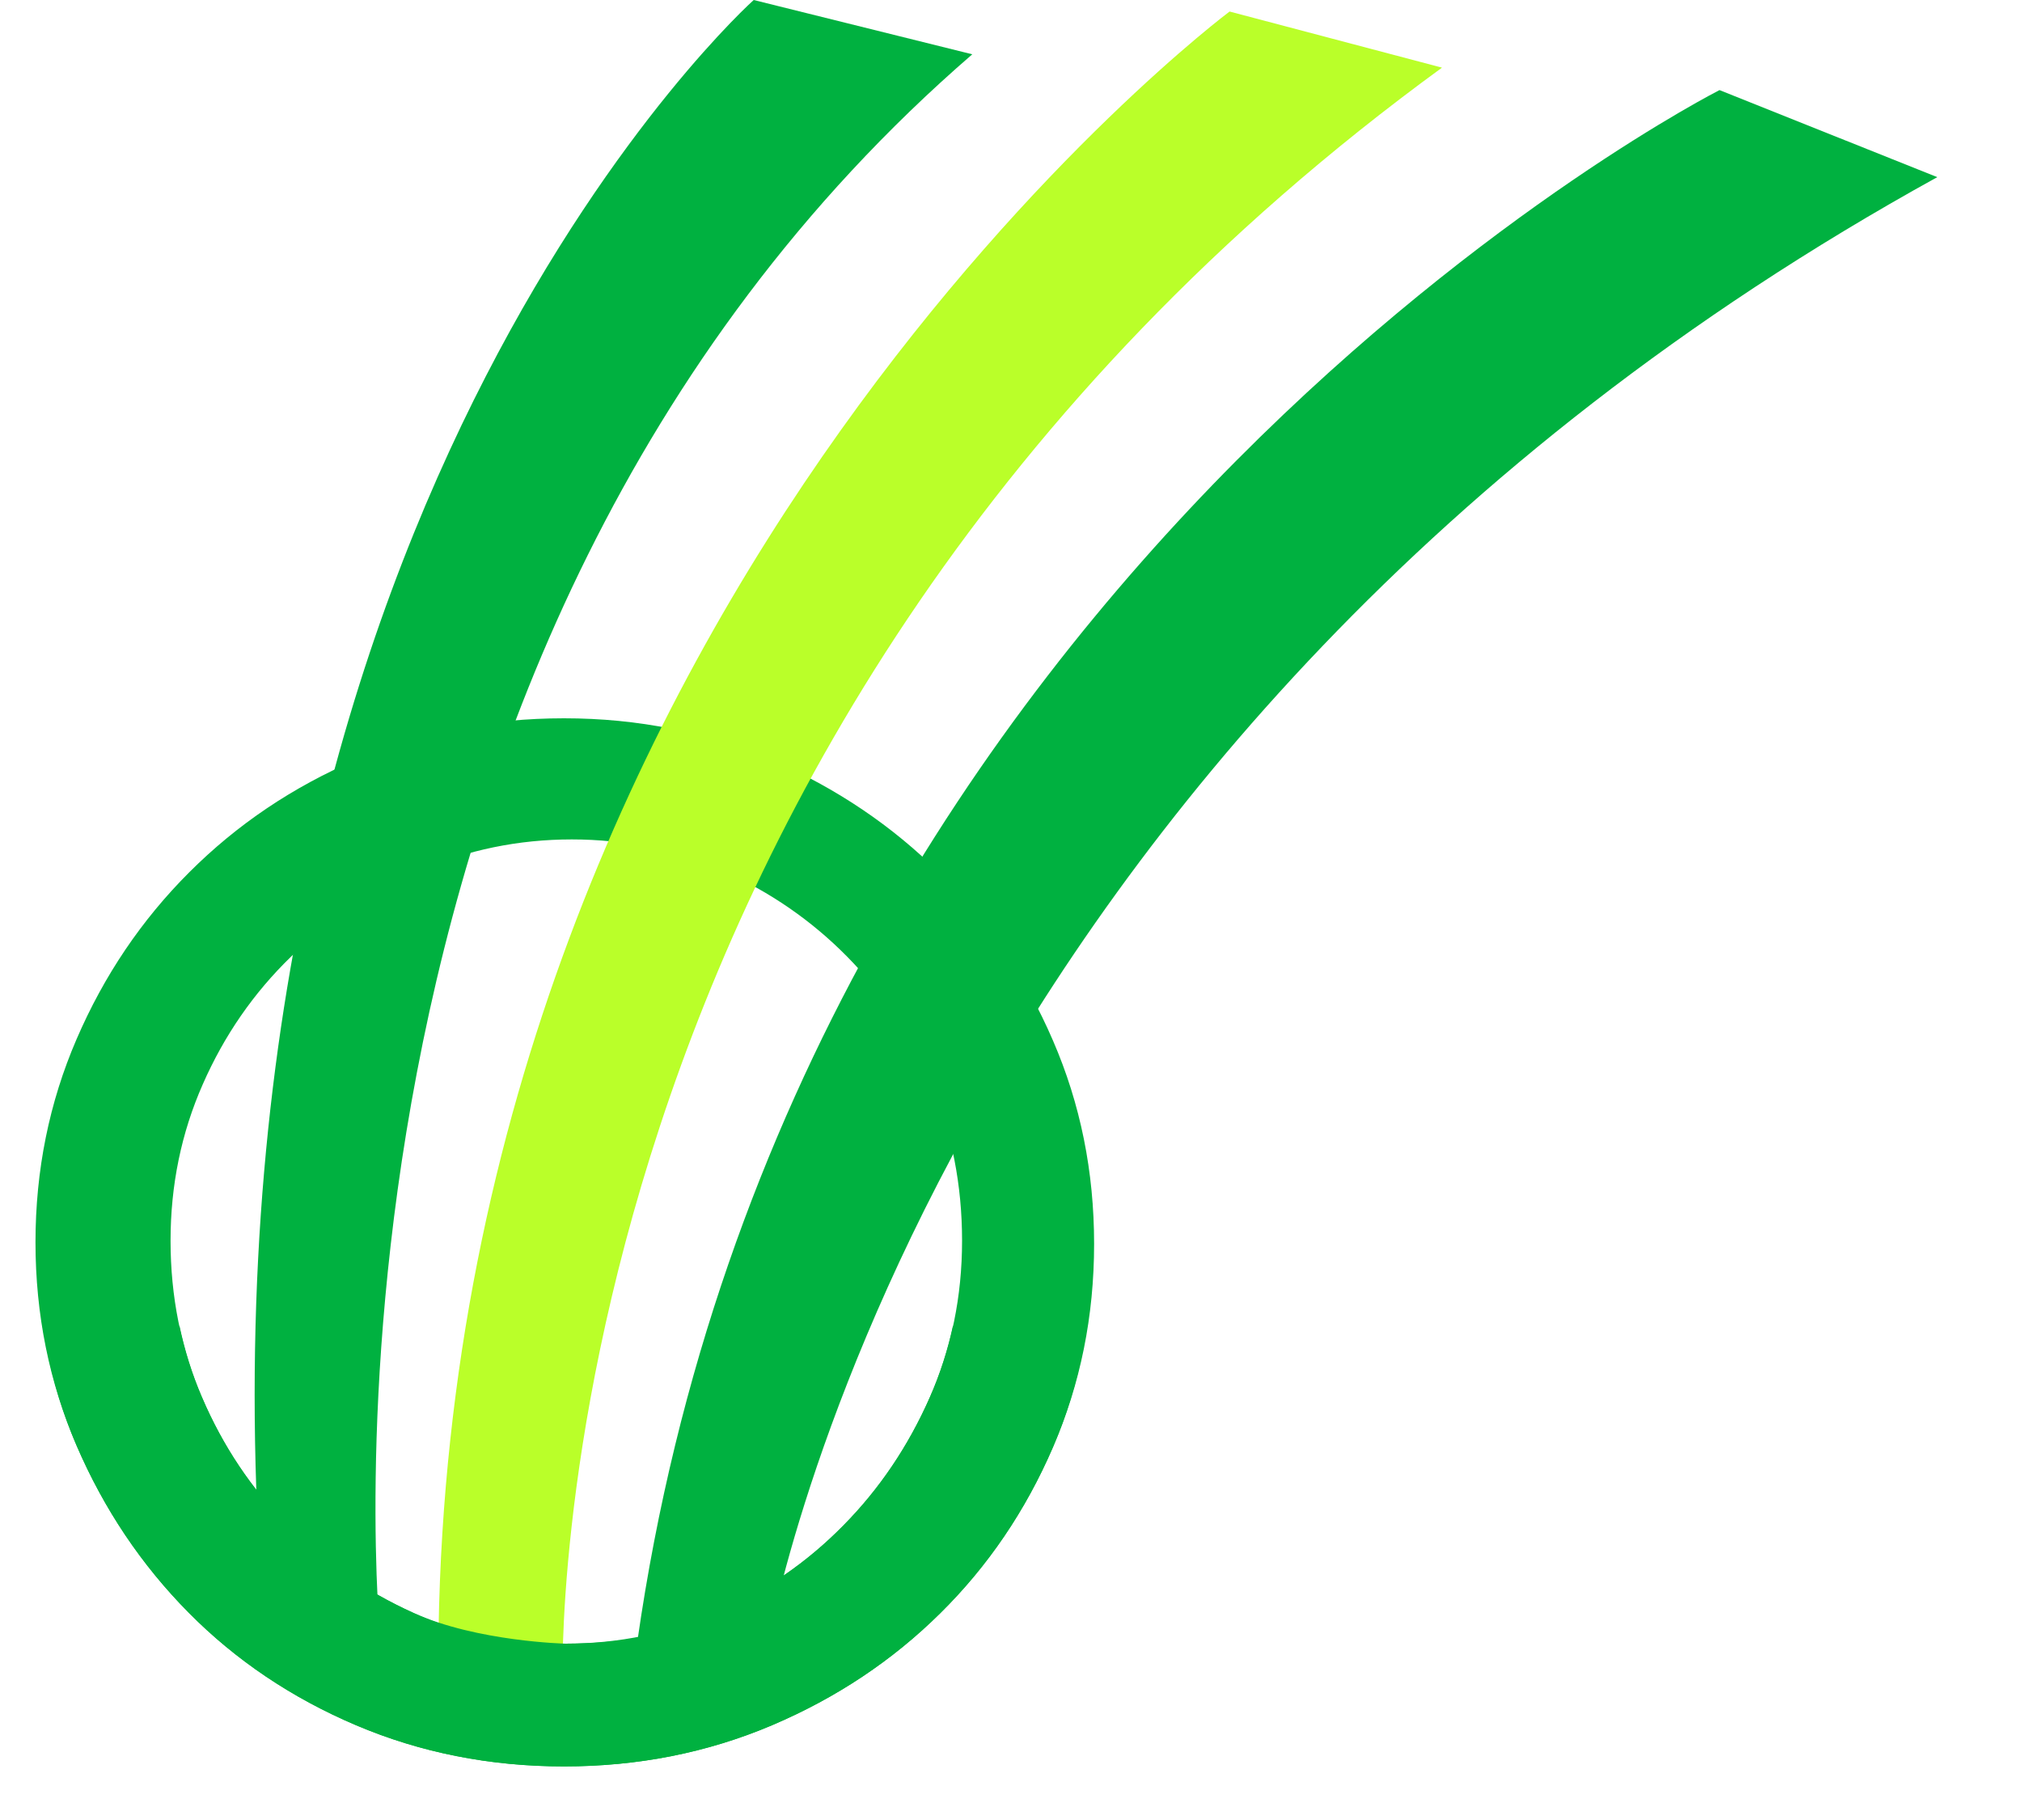 <svg width="20" height="18" viewBox="0 0 20 18" fill="none" xmlns="http://www.w3.org/2000/svg">
<path d="M5.594 16.256C6.123 16.256 6.624 16.152 7.096 15.945C7.568 15.738 7.983 15.452 8.341 15.088C8.699 14.726 8.984 14.303 9.197 13.82C9.41 13.338 9.516 12.822 9.516 12.271C9.516 11.722 9.415 11.205 9.213 10.723C9.01 10.24 8.733 9.82 8.38 9.462C8.027 9.104 7.617 8.821 7.15 8.613C6.683 8.406 6.185 8.302 5.656 8.302C5.127 8.302 4.623 8.406 4.146 8.613C3.669 8.821 3.246 9.104 2.878 9.462C2.509 9.82 2.218 10.24 2.006 10.723C1.793 11.205 1.687 11.722 1.687 12.271C1.687 12.822 1.79 13.338 1.998 13.82C2.205 14.303 2.488 14.726 2.847 15.088C3.204 15.452 3.619 15.74 4.092 15.953C4.564 16.165 5.065 16.272 5.594 16.272V16.256ZM5.579 7.104C6.312 7.104 6.997 7.242 7.636 7.518C8.273 7.795 8.828 8.169 9.3 8.641C9.772 9.113 10.144 9.663 10.415 10.291C10.687 10.918 10.822 11.589 10.822 12.302C10.822 13.015 10.687 13.686 10.415 14.313C10.144 14.941 9.772 15.489 9.3 15.955C8.828 16.422 8.273 16.792 7.636 17.063C6.997 17.334 6.312 17.47 5.579 17.47C4.846 17.47 4.16 17.334 3.522 17.063C2.885 16.792 2.332 16.42 1.865 15.948C1.398 15.476 1.029 14.926 0.758 14.298C0.487 13.671 0.351 13 0.351 12.287C0.351 11.574 0.487 10.903 0.758 10.276C1.029 9.648 1.4 9.098 1.873 8.626C2.345 8.154 2.897 7.782 3.53 7.511C4.163 7.24 4.846 7.104 5.579 7.104Z" fill="#00B140"/>
<path d="M3.764 16.238C3.764 16.238 2.772 6.457 9.617 0.537L7.455 1.33514e-05C7.455 1.33514e-05 2.02 4.855 2.556 15.217L3.764 16.238Z" fill="#00B140"/>
<path d="M5.565 16.669C5.565 16.669 5.233 7.252 14.263 0.669L12.162 0.114C12.162 0.114 4.506 5.834 4.338 16.117L5.565 16.669Z" fill="#BAFF29"/>
<path d="M7.574 16.363C7.574 16.363 9.038 7.335 19.162 1.752L17.008 0.891C17.008 0.891 7.835 5.547 6.305 16.228L7.574 16.363Z" fill="#00B140"/>
<path d="M9.425 13.116C9.372 13.358 9.297 13.593 9.197 13.82C8.984 14.303 8.699 14.726 8.341 15.088C7.983 15.452 7.568 15.738 7.096 15.945C6.623 16.152 6.231 16.254 5.594 16.256C5.594 16.256 4.719 16.236 4.092 15.953C3.62 15.74 3.204 15.452 2.846 15.088C2.488 14.726 2.205 14.303 1.998 13.82C1.9 13.593 1.828 13.358 1.776 13.116H0.421C0.486 13.525 0.595 13.92 0.758 14.298C1.029 14.926 1.398 15.476 1.865 15.948C2.332 16.42 2.884 16.792 3.522 17.063C4.16 17.334 4.846 17.47 5.579 17.47C6.312 17.47 6.997 17.334 7.636 17.063C8.273 16.792 8.828 16.422 9.3 15.955C9.772 15.489 10.144 14.941 10.415 14.313C10.58 13.931 10.689 13.53 10.754 13.116H9.425Z" fill="#00B140"/>
</svg> 